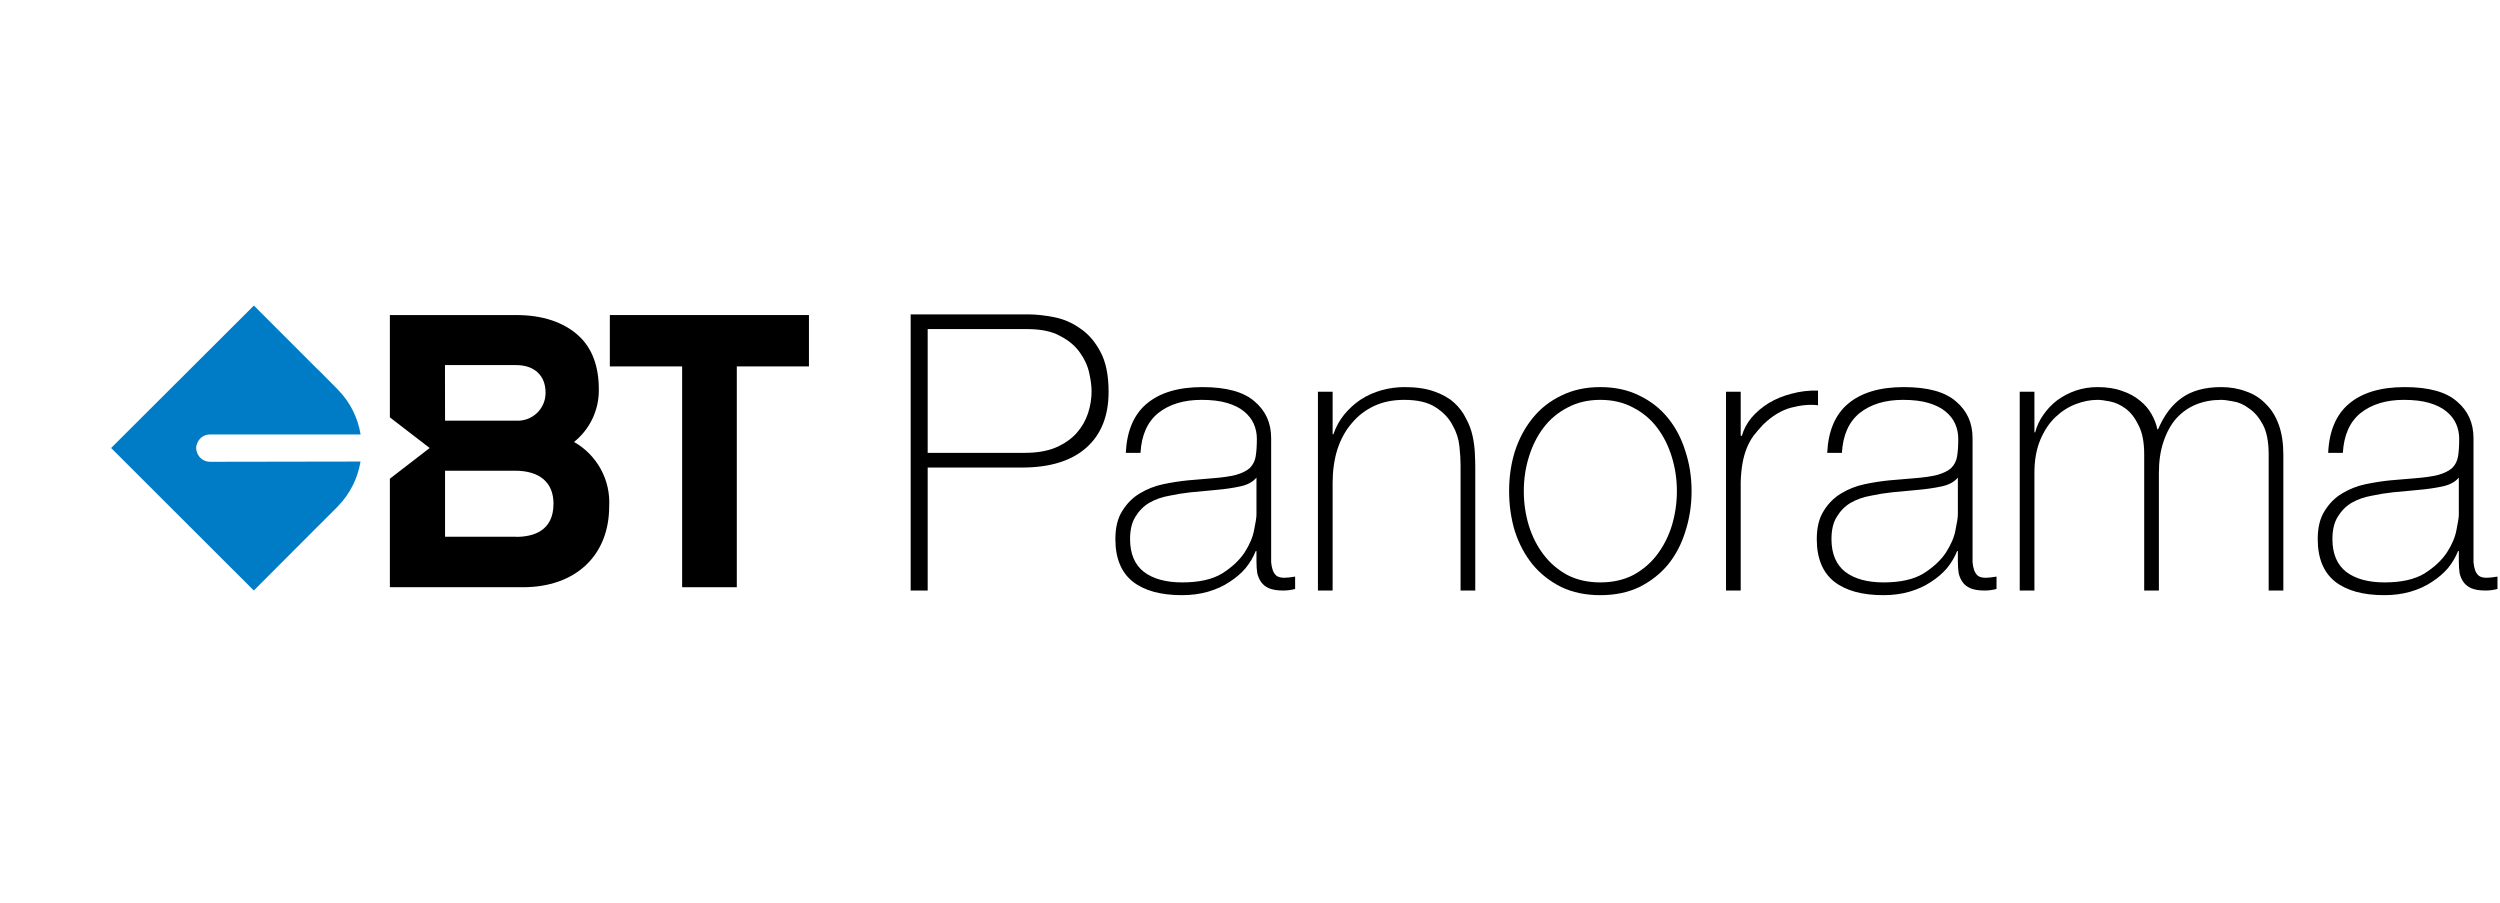 <svg width="180" height="65" viewBox="0 0 180 65" fill="none" xmlns="http://www.w3.org/2000/svg">
<g clip-path="url(#clip0_2155_216)">
<path d="M43.908 22.684V26.382H49.114V42.28H53.05V26.382H58.244V22.684H43.908Z" fill="black"/>
<path fill-rule="evenodd" clip-rule="evenodd" d="M41.329 31.822C42.474 30.907 43.133 29.516 43.116 28.052C43.116 26.382 42.645 25.05 41.609 24.128C40.573 23.207 39.09 22.684 37.166 22.684H28.071V30.05L30.936 32.256L28.071 34.467V42.28H37.654C41.436 42.28 43.861 40.002 43.861 36.459C43.97 34.558 42.989 32.76 41.329 31.822ZM32.038 26.287H37.166C38.464 26.287 39.28 27.03 39.28 28.261C39.289 28.816 39.067 29.349 38.666 29.734C38.265 30.119 37.721 30.319 37.166 30.288H32.044L32.038 26.287ZM32.044 38.647H37.166V38.653C38.381 38.653 39.852 38.243 39.852 36.269C39.852 34.741 38.864 33.891 37.077 33.891H32.044V38.647Z" fill="black"/>
<path d="M15.117 33.249C14.697 33.246 14.325 32.979 14.188 32.583C14.146 32.481 14.123 32.372 14.123 32.262C14.121 32.155 14.143 32.049 14.188 31.953C14.317 31.552 14.69 31.281 15.111 31.281H25.963C25.767 30.067 25.199 28.943 24.337 28.064L24.289 28.011L22.925 26.637L22.872 26.596L18.28 22L8 32.256L18.274 42.517L22.848 37.934L22.925 37.862L24.289 36.495L24.355 36.423C25.202 35.547 25.761 34.433 25.957 33.231L15.117 33.249Z" fill="#007BC6"/>
<path d="M65.568 22.636H74.029C74.586 22.636 75.198 22.701 75.866 22.831C76.553 22.961 77.184 23.23 77.759 23.639C78.353 24.028 78.844 24.595 79.234 25.337C79.624 26.061 79.819 27.017 79.819 28.205C79.819 29.95 79.28 31.296 78.204 32.243C77.128 33.19 75.588 33.663 73.584 33.663H66.793V42.518H65.568V22.636ZM66.793 32.605H73.779C74.669 32.605 75.421 32.475 76.033 32.215C76.664 31.936 77.165 31.584 77.536 31.157C77.907 30.73 78.176 30.256 78.343 29.737C78.51 29.217 78.594 28.697 78.594 28.177C78.594 27.806 78.538 27.37 78.427 26.869C78.316 26.349 78.093 25.857 77.759 25.393C77.425 24.91 76.952 24.511 76.339 24.195C75.746 23.861 74.948 23.694 73.946 23.694H66.793V32.605Z" fill="black"/>
<path d="M90.466 39.677H90.41C90.243 40.104 90.002 40.513 89.686 40.903C89.371 41.274 88.981 41.608 88.517 41.905C88.072 42.202 87.562 42.434 86.987 42.601C86.412 42.768 85.781 42.852 85.094 42.852C83.573 42.852 82.394 42.527 81.559 41.877C80.724 41.209 80.307 40.188 80.307 38.814C80.307 37.979 80.474 37.301 80.808 36.782C81.142 36.243 81.559 35.825 82.06 35.529C82.58 35.213 83.146 34.99 83.758 34.86C84.389 34.73 84.992 34.637 85.567 34.582L87.209 34.443C87.97 34.387 88.564 34.303 88.991 34.192C89.436 34.062 89.77 33.895 89.993 33.691C90.215 33.468 90.354 33.19 90.41 32.855C90.466 32.521 90.494 32.103 90.494 31.602C90.494 31.212 90.419 30.851 90.271 30.516C90.123 30.182 89.891 29.885 89.575 29.625C89.26 29.365 88.852 29.161 88.35 29.013C87.85 28.864 87.237 28.79 86.513 28.79C85.233 28.79 84.194 29.105 83.396 29.737C82.617 30.368 82.19 31.324 82.116 32.605H81.058C81.133 31.027 81.633 29.848 82.561 29.068C83.508 28.27 84.844 27.871 86.569 27.871C88.295 27.871 89.547 28.215 90.327 28.901C91.124 29.57 91.523 30.451 91.523 31.547V39.872C91.523 40.077 91.523 40.281 91.523 40.485C91.542 40.689 91.579 40.875 91.635 41.042C91.69 41.209 91.783 41.348 91.913 41.459C92.043 41.552 92.228 41.599 92.47 41.599C92.655 41.599 92.915 41.571 93.249 41.515V42.406C92.971 42.48 92.683 42.518 92.386 42.518C91.959 42.518 91.616 42.462 91.356 42.35C91.115 42.239 90.93 42.091 90.8 41.905C90.67 41.719 90.577 41.506 90.521 41.264C90.484 41.005 90.466 40.726 90.466 40.429V39.677ZM90.466 34.387C90.206 34.702 89.807 34.916 89.269 35.027C88.749 35.139 88.165 35.222 87.516 35.278L85.734 35.445C85.215 35.501 84.695 35.584 84.176 35.696C83.656 35.788 83.183 35.955 82.756 36.197C82.348 36.438 82.014 36.772 81.754 37.199C81.494 37.608 81.365 38.146 81.365 38.814C81.365 39.872 81.698 40.661 82.367 41.181C83.034 41.682 83.953 41.933 85.122 41.933C86.328 41.933 87.284 41.719 87.989 41.292C88.694 40.847 89.232 40.346 89.603 39.789C89.974 39.213 90.206 38.666 90.299 38.146C90.41 37.608 90.466 37.245 90.466 37.06V34.387Z" fill="black"/>
<path d="M94.891 28.205H95.949V31.268H96.004C96.19 30.73 96.45 30.256 96.784 29.848C97.136 29.421 97.535 29.059 97.981 28.762C98.444 28.465 98.945 28.242 99.484 28.094C100.022 27.945 100.569 27.871 101.126 27.871C101.961 27.871 102.666 27.973 103.241 28.177C103.834 28.381 104.317 28.651 104.688 28.985C105.059 29.319 105.346 29.7 105.551 30.127C105.774 30.535 105.932 30.953 106.024 31.38C106.117 31.806 106.173 32.224 106.191 32.633C106.209 33.022 106.219 33.366 106.219 33.663V42.518H105.161V33.468C105.161 33.115 105.134 32.67 105.078 32.131C105.022 31.593 104.855 31.082 104.577 30.6C104.317 30.099 103.909 29.672 103.352 29.319C102.814 28.966 102.063 28.79 101.098 28.79C100.281 28.79 99.558 28.938 98.927 29.235C98.296 29.532 97.758 29.95 97.313 30.488C96.867 31.008 96.524 31.639 96.283 32.382C96.06 33.106 95.949 33.904 95.949 34.777V42.518H94.891V28.205Z" fill="black"/>
<path d="M108.656 35.361C108.656 34.34 108.795 33.384 109.073 32.493C109.37 31.584 109.798 30.785 110.354 30.099C110.911 29.412 111.597 28.873 112.413 28.484C113.23 28.075 114.166 27.871 115.224 27.871C116.282 27.871 117.219 28.075 118.035 28.484C118.852 28.873 119.539 29.412 120.095 30.099C120.652 30.785 121.069 31.584 121.348 32.493C121.644 33.384 121.793 34.34 121.793 35.361C121.793 36.382 121.644 37.348 121.348 38.257C121.069 39.167 120.652 39.965 120.095 40.652C119.539 41.32 118.852 41.858 118.035 42.267C117.219 42.657 116.282 42.852 115.224 42.852C114.166 42.852 113.23 42.657 112.413 42.267C111.597 41.858 110.911 41.32 110.354 40.652C109.798 39.965 109.37 39.167 109.073 38.257C108.795 37.348 108.656 36.382 108.656 35.361ZM109.714 35.361C109.714 36.215 109.834 37.041 110.075 37.84C110.317 38.619 110.669 39.315 111.133 39.928C111.597 40.541 112.172 41.032 112.859 41.404C113.545 41.757 114.334 41.933 115.224 41.933C116.115 41.933 116.904 41.757 117.59 41.404C118.277 41.032 118.852 40.541 119.316 39.928C119.779 39.315 120.132 38.619 120.374 37.84C120.614 37.041 120.736 36.215 120.736 35.361C120.736 34.508 120.614 33.691 120.374 32.911C120.132 32.113 119.779 31.407 119.316 30.795C118.852 30.182 118.277 29.7 117.59 29.347C116.904 28.976 116.115 28.79 115.224 28.79C114.334 28.79 113.545 28.976 112.859 29.347C112.172 29.7 111.597 30.182 111.133 30.795C110.669 31.407 110.317 32.113 110.075 32.911C109.834 33.691 109.714 34.508 109.714 35.361Z" fill="black"/>
<path d="M125.331 31.38H125.414C125.544 30.916 125.776 30.479 126.11 30.071C126.463 29.662 126.88 29.31 127.362 29.013C127.863 28.716 128.411 28.493 129.005 28.344C129.617 28.177 130.248 28.103 130.897 28.122V29.18C130.34 29.105 129.701 29.161 128.977 29.347C128.272 29.532 127.594 29.941 126.945 30.572C126.685 30.851 126.453 31.12 126.249 31.38C126.064 31.639 125.905 31.927 125.776 32.243C125.646 32.558 125.544 32.911 125.47 33.301C125.396 33.691 125.349 34.155 125.331 34.693V42.518H124.273V28.205H125.331V31.38Z" fill="black"/>
<path d="M140.966 39.677H140.911C140.744 40.104 140.502 40.513 140.187 40.903C139.872 41.274 139.482 41.608 139.018 41.905C138.573 42.202 138.063 42.434 137.488 42.601C136.912 42.768 136.281 42.852 135.595 42.852C134.073 42.852 132.896 42.527 132.06 41.877C131.225 41.209 130.808 40.188 130.808 38.814C130.808 37.979 130.975 37.301 131.309 36.782C131.643 36.243 132.06 35.825 132.561 35.529C133.081 35.213 133.647 34.99 134.259 34.86C134.89 34.73 135.493 34.637 136.068 34.582L137.71 34.443C138.471 34.387 139.065 34.303 139.491 34.192C139.937 34.062 140.271 33.895 140.494 33.691C140.716 33.468 140.856 33.19 140.911 32.855C140.966 32.521 140.995 32.103 140.995 31.602C140.995 31.212 140.92 30.851 140.772 30.516C140.624 30.182 140.392 29.885 140.076 29.625C139.761 29.365 139.352 29.161 138.851 29.013C138.351 28.864 137.738 28.79 137.014 28.79C135.734 28.79 134.695 29.105 133.897 29.737C133.118 30.368 132.691 31.324 132.617 32.605H131.559C131.634 31.027 132.135 29.848 133.063 29.068C134.009 28.27 135.345 27.871 137.07 27.871C138.796 27.871 140.048 28.215 140.828 28.901C141.626 29.57 142.024 30.451 142.024 31.547V39.872C142.024 40.077 142.024 40.281 142.024 40.485C142.043 40.689 142.08 40.875 142.136 41.042C142.191 41.209 142.284 41.348 142.414 41.459C142.544 41.552 142.729 41.599 142.971 41.599C143.156 41.599 143.416 41.571 143.75 41.515V42.406C143.472 42.48 143.184 42.518 142.887 42.518C142.46 42.518 142.117 42.462 141.858 42.35C141.616 42.239 141.43 42.091 141.3 41.905C141.171 41.719 141.078 41.506 141.023 41.264C140.985 41.005 140.966 40.726 140.966 40.429V39.677ZM140.966 34.387C140.707 34.702 140.308 34.916 139.77 35.027C139.25 35.139 138.666 35.222 138.017 35.278L136.236 35.445C135.715 35.501 135.196 35.584 134.677 35.696C134.157 35.788 133.684 35.955 133.257 36.197C132.849 36.438 132.515 36.772 132.255 37.199C131.995 37.608 131.866 38.146 131.866 38.814C131.866 39.872 132.2 40.661 132.867 41.181C133.535 41.682 134.453 41.933 135.623 41.933C136.829 41.933 137.785 41.719 138.489 41.292C139.195 40.847 139.733 40.346 140.104 39.789C140.475 39.213 140.707 38.666 140.8 38.146C140.911 37.608 140.966 37.245 140.966 37.06V34.387Z" fill="black"/>
<path d="M145.42 28.205H146.478V31.129H146.533C146.645 30.683 146.84 30.266 147.117 29.876C147.396 29.468 147.73 29.115 148.12 28.818C148.528 28.521 148.973 28.289 149.456 28.122C149.956 27.955 150.476 27.871 151.014 27.871C151.701 27.871 152.295 27.964 152.796 28.149C153.296 28.317 153.724 28.549 154.076 28.846C154.428 29.124 154.707 29.449 154.911 29.82C155.115 30.173 155.254 30.535 155.328 30.906H155.384C155.81 29.904 156.376 29.152 157.082 28.651C157.805 28.131 158.751 27.871 159.921 27.871C160.57 27.871 161.163 27.973 161.702 28.177C162.258 28.363 162.732 28.66 163.121 29.068C163.53 29.458 163.845 29.959 164.068 30.572C164.291 31.185 164.401 31.909 164.401 32.744V42.518H163.344V32.716C163.344 31.806 163.205 31.092 162.927 30.572C162.649 30.052 162.315 29.662 161.924 29.402C161.554 29.124 161.173 28.957 160.784 28.901C160.412 28.827 160.125 28.79 159.921 28.79C159.272 28.79 158.668 28.901 158.112 29.124C157.573 29.347 157.1 29.681 156.692 30.127C156.302 30.572 155.997 31.129 155.773 31.797C155.551 32.447 155.44 33.199 155.44 34.053V42.518H154.382V32.716C154.382 31.825 154.243 31.12 153.964 30.6C153.705 30.061 153.39 29.662 153.018 29.402C152.666 29.143 152.295 28.976 151.905 28.901C151.534 28.827 151.237 28.79 151.014 28.79C150.514 28.79 149.993 28.892 149.456 29.096C148.918 29.3 148.426 29.616 147.98 30.043C147.535 30.47 147.174 31.017 146.895 31.686C146.617 32.354 146.478 33.143 146.478 34.053V42.518H145.42V28.205Z" fill="black"/>
<path d="M177.035 39.677H176.979C176.812 40.104 176.571 40.513 176.256 40.903C175.94 41.274 175.55 41.608 175.087 41.905C174.642 42.202 174.131 42.434 173.555 42.601C172.981 42.768 172.35 42.852 171.664 42.852C170.142 42.852 168.963 42.527 168.129 41.877C167.294 41.209 166.876 40.188 166.876 38.814C166.876 37.979 167.043 37.301 167.377 36.782C167.711 36.243 168.129 35.825 168.629 35.529C169.149 35.213 169.715 34.99 170.327 34.86C170.958 34.73 171.561 34.637 172.136 34.582L173.779 34.443C174.54 34.387 175.133 34.303 175.56 34.192C176.005 34.062 176.339 33.895 176.562 33.691C176.785 33.468 176.924 33.19 176.979 32.855C177.035 32.521 177.062 32.103 177.062 31.602C177.062 31.212 176.989 30.851 176.84 30.516C176.692 30.182 176.46 29.885 176.144 29.625C175.829 29.365 175.421 29.161 174.919 29.013C174.418 28.864 173.806 28.79 173.083 28.79C171.803 28.79 170.763 29.105 169.965 29.737C169.186 30.368 168.76 31.324 168.685 32.605H167.628C167.702 31.027 168.202 29.848 169.13 29.068C170.077 28.27 171.412 27.871 173.138 27.871C174.864 27.871 176.116 28.215 176.895 28.901C177.693 29.57 178.092 30.451 178.092 31.547V39.872C178.092 40.077 178.092 40.281 178.092 40.485C178.111 40.689 178.149 40.875 178.204 41.042C178.259 41.209 178.352 41.348 178.482 41.459C178.612 41.552 178.798 41.599 179.039 41.599C179.224 41.599 179.484 41.571 179.818 41.515V42.406C179.539 42.48 179.252 42.518 178.955 42.518C178.529 42.518 178.185 42.462 177.925 42.35C177.685 42.239 177.499 42.091 177.369 41.905C177.239 41.719 177.146 41.506 177.091 41.264C177.054 41.005 177.035 40.726 177.035 40.429V39.677ZM177.035 34.387C176.775 34.702 176.376 34.916 175.838 35.027C175.318 35.139 174.734 35.222 174.084 35.278L172.303 35.445C171.784 35.501 171.265 35.584 170.745 35.696C170.225 35.788 169.753 35.955 169.325 36.197C168.917 36.438 168.583 36.772 168.324 37.199C168.064 37.608 167.934 38.146 167.934 38.814C167.934 39.872 168.267 40.661 168.935 41.181C169.604 41.682 170.522 41.933 171.691 41.933C172.897 41.933 173.852 41.719 174.558 41.292C175.263 40.847 175.801 40.346 176.172 39.789C176.543 39.213 176.775 38.666 176.868 38.146C176.979 37.608 177.035 37.245 177.035 37.06V34.387Z" fill="black"/>
</g>
<defs>
<clipPath id="clip0_2155_216">
<rect width="171.818" height="21" fill="white" transform="translate(8 22)"/>
</clipPath>
</defs>
</svg>
